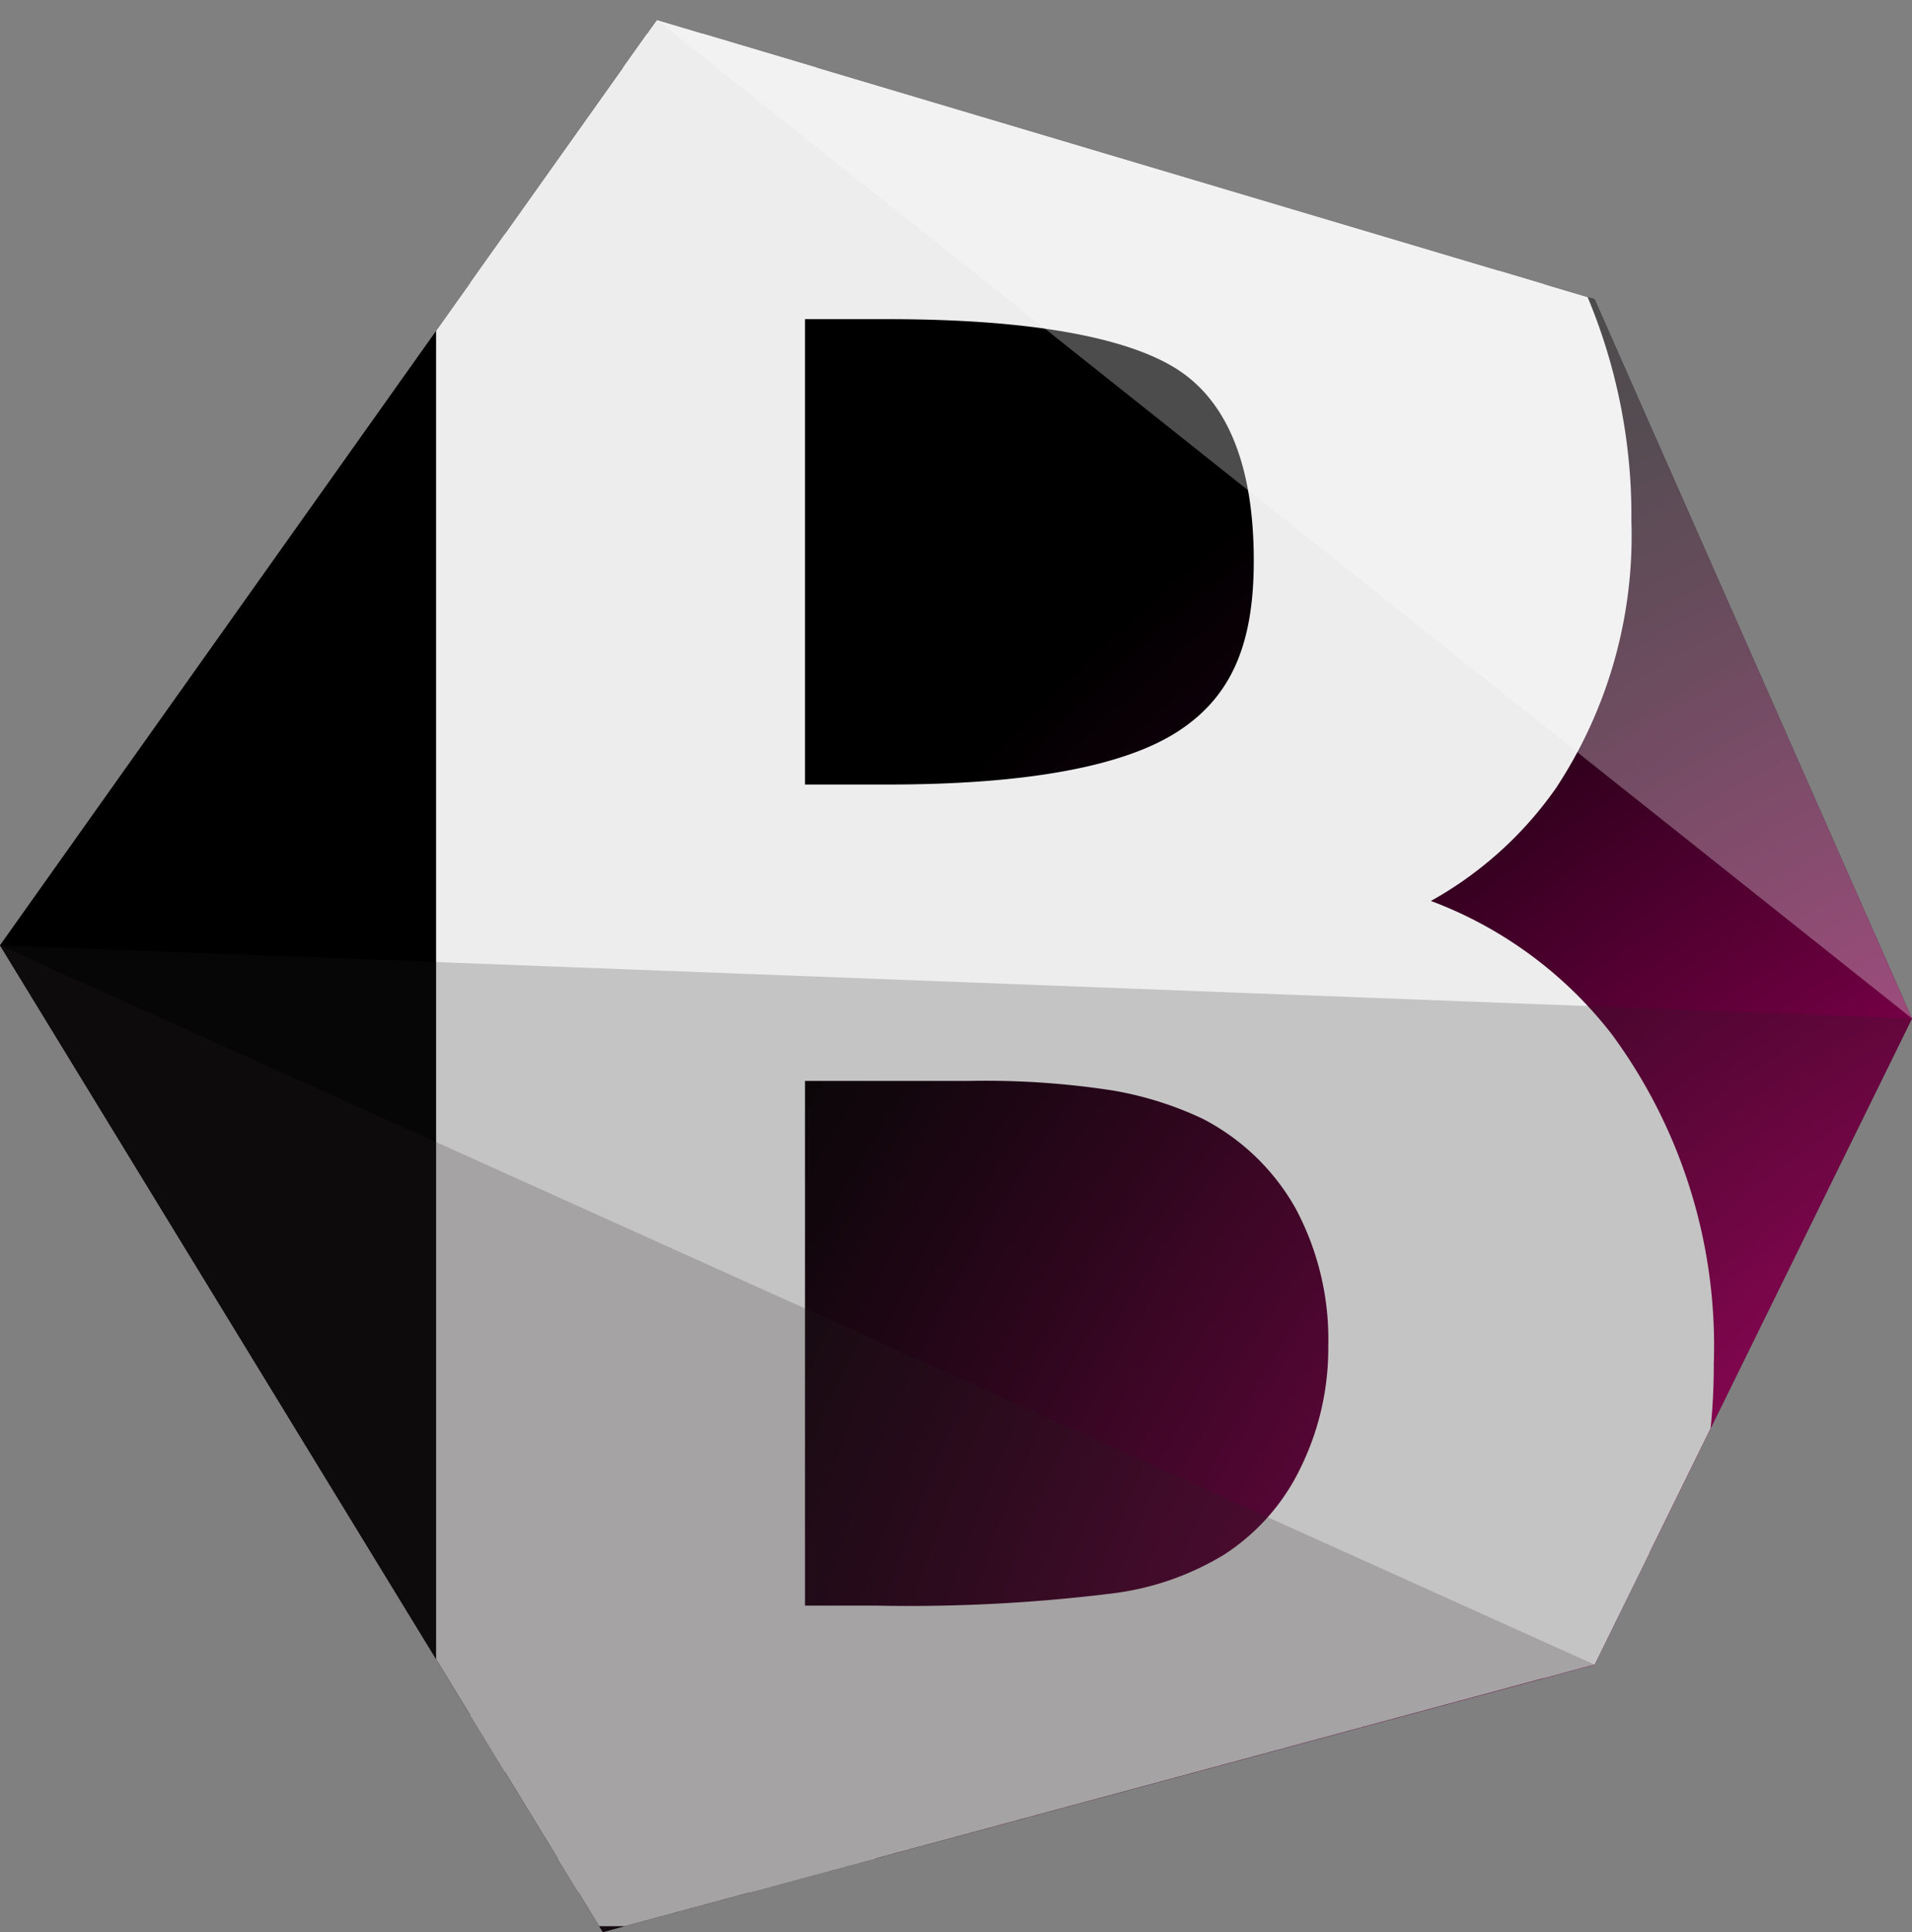 <svg xmlns="http://www.w3.org/2000/svg" xmlns:xlink="http://www.w3.org/1999/xlink" viewBox="0 0 68 68.71"><rect x="0" y="0" width="68" height="68.71" fill="#808080" stroke="none"/><defs><style>.a{fill:none;}.b{isolation:isolate;}.c{fill:url(#a);}.d{fill:#fff;opacity:0.3;mix-blend-mode:overlay;}.e{fill:#48373f;}.f{mix-blend-mode:color-dodge;fill:url(#b);}.g{clip-path:url(#c);}.h{fill:#ededee;}.i{fill:#231f20;opacity:0.2;mix-blend-mode:multiply;}</style><linearGradient id="a" x1="307.72" y1="-163.15" x2="358.21" y2="-125.36" gradientTransform="translate(-327.02 102.46) rotate(14.47)" gradientUnits="userSpaceOnUse"><stop offset="0" stop-color="#fbaa19"/><stop offset="0.31" stop-color="#ee2424"/><stop offset="1" stop-color="#813092"/></linearGradient><radialGradient id="b" cx="88.9" cy="74.68" r="72.08" gradientTransform="translate(-0.5 0.71) scale(1 0.98)" gradientUnits="userSpaceOnUse"><stop offset="0.29" stop-color="#ec008c"/><stop offset="0.43" stop-color="#b3006a"/><stop offset="0.64" stop-color="#67003d"/><stop offset="0.81" stop-color="#2f001c"/><stop offset="0.93" stop-color="#0d0008"/><stop offset="1"/></radialGradient><clipPath id="c" transform="translate(-0.67 0.04)"><polygon class="a" points="24.03 0.67 0.67 33.57 22.11 68.67 57.38 59.15 68.67 36.18 57.38 10.6 24.03 0.67"/></clipPath></defs><title>webtouch</title><g class="b"><line class="c" x1="21.44" y1="68.71" x2="23.36" y2="0.71"/><path class="d" d="M24,.67" transform="translate(-0.67 0.04)"/><polygon class="e" points="23.36 0.71 0 33.62 21.44 68.71 56.71 59.2 68 36.22 56.71 10.64 23.36 0.71"/><polygon class="f" points="23.36 0.71 0 33.62 21.44 68.71 56.71 59.2 68 36.22 56.71 10.64 23.36 0.71"/><g class="g"><path class="h" d="M17.4,67.25V1.16H34.3A54.1,54.1,0,0,1,45,1.93a15.52,15.52,0,0,1,5.88,2.53,15,15,0,0,1,4.84,5.91,18.84,18.84,0,0,1,1.71,8.08A15.05,15.05,0,0,1,55,27.28a12.91,12.91,0,0,1-7.19,4.94A13.86,13.86,0,0,1,57,37.48a17.48,17.48,0,0,1,3.36,11A20.76,20.76,0,0,1,59,56.1a17.16,17.16,0,0,1-4,6.14,15.15,15.15,0,0,1-6.82,3.89Q44,67.26,34.4,67.25ZM28.08,29.06h4.16q7.78,0,11-2.1t3.23-7.06c0-3.61-1-6.15-3-7.61S37.77,10.1,32.24,10.1H28.08Zm0,29.21h3.75a59.72,59.72,0,0,0,8.57-.45,10.93,10.93,0,0,0,4.48-1.58A8.72,8.72,0,0,0,48,52.72a10.86,10.86,0,0,0,1.1-4.88,11,11,0,0,0-1.33-5.51A9.23,9.23,0,0,0,44,38.68a13.45,13.45,0,0,0-3.55-1.13,31,31,0,0,0-5.29-.36H28.08Z" transform="translate(-0.67 0.04)"/><path class="h" d="M34.4,68.46H16.18V0H34.3a55.2,55.2,0,0,1,11,.79,17,17,0,0,1,6.34,2.74,16.31,16.31,0,0,1,5.22,6.37,20.14,20.14,0,0,1,1.83,8.59A16.29,16.29,0,0,1,56,28a13.35,13.35,0,0,1-4.44,4A14.63,14.63,0,0,1,58,36.75a18.69,18.69,0,0,1,3.62,11.72,22.11,22.11,0,0,1-1.5,8.07,18.35,18.35,0,0,1-4.32,6.56,16.41,16.41,0,0,1-7.35,4.19C45.57,68.08,41,68.46,34.4,68.46ZM18.63,66.05H34.4c6.27,0,10.76-.37,13.36-1.09A14,14,0,0,0,54,61.4a16.14,16.14,0,0,0,3.76-5.73,19.55,19.55,0,0,0,1.34-7.2A16.36,16.36,0,0,0,56,38.21a12.54,12.54,0,0,0-8.44-4.8l-5.32-.82,5.16-1.52A11.63,11.63,0,0,0,54,26.59a13.91,13.91,0,0,0,2.26-8.14,17.73,17.73,0,0,0-1.6-7.57,14,14,0,0,0-4.45-5.45,14.52,14.52,0,0,0-5.43-2.32A53.18,53.18,0,0,0,34.3,2.37H18.63Zm13.2-6.57h-5V36h8.28a32.58,32.58,0,0,1,5.51.38,14.72,14.72,0,0,1,3.88,1.24,10.48,10.48,0,0,1,4.32,4.15,12.26,12.26,0,0,1,1.48,6.09,12,12,0,0,1-1.22,5.41,10.08,10.08,0,0,1-3.54,4,12.32,12.32,0,0,1-5,1.76A60.35,60.35,0,0,1,31.83,59.48ZM29.3,57.06h2.53a58.65,58.65,0,0,0,8.37-.43,10,10,0,0,0,4-1.38,7.57,7.57,0,0,0,2.71-3.06,9.65,9.65,0,0,0,1-4.35,9.87,9.87,0,0,0-1.17-4.92,8,8,0,0,0-3.31-3.18,12.33,12.33,0,0,0-3.19-1,29.58,29.58,0,0,0-5.07-.34H29.3Zm2.94-26.79H26.85V8.89h5.39c5.85,0,9.78.8,12,2.43s3.47,4.58,3.47,8.58c0,3.72-1.27,6.44-3.78,8.07S37.73,30.27,32.24,30.27ZM29.3,27.86h2.94c4.93,0,8.41-.64,10.34-1.9s2.68-3.16,2.68-6.06c0-3.19-.83-5.43-2.48-6.64-1.21-.89-4-1.95-10.54-1.95H29.3Z" transform="translate(-0.67 0.04)"/></g><polygon class="i" points="0 33.62 68 36.22 56.71 59.2 21.44 68.71 0 33.62"/><polygon class="i" points="0 33.62 56.71 59.2 21.44 68.71 0 33.62"/><polygon class="d" points="23.36 0.71 68 36.22 56.71 10.64 23.36 0.71"/></g></svg>